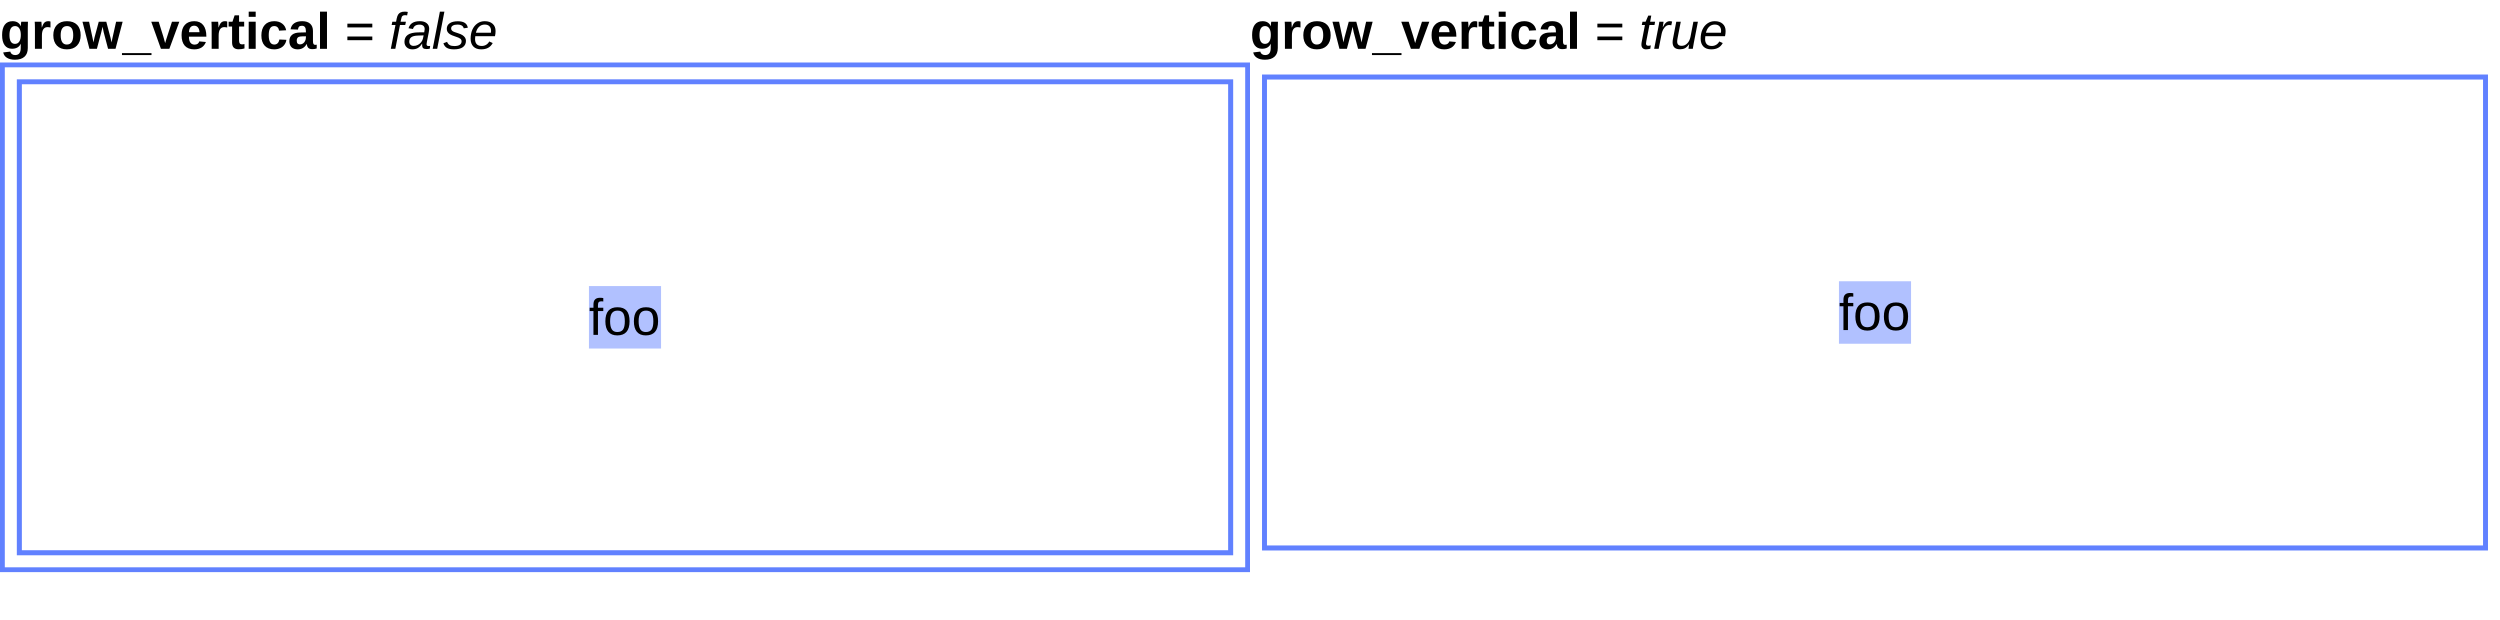 <?xml version="1.0" encoding="UTF-8"?>
<svg xmlns="http://www.w3.org/2000/svg" xmlns:xlink="http://www.w3.org/1999/xlink" width="520pt" height="129pt" viewBox="0 0 520 129" version="1.1">
<defs>
<g>
<symbol overflow="visible" id="glyph0-0">
<path style="stroke:none;" d="M 1.062 -7.344 L 6.938 -7.344 L 6.938 0 L 1.062 0 Z M 1.469 -6.953 L 1.469 -0.391 L 6.531 -0.391 L 6.531 -6.953 Z M 1.469 -6.953 "/>
</symbol>
<symbol overflow="visible" id="glyph0-1">
<path style="stroke:none;" d="M 3.109 2.266 C 2.422 2.266 1.863 2.129 1.438 1.859 C 1.02 1.598 0.766 1.227 0.672 0.75 L 2.141 0.578 C 2.191 0.797 2.301 0.969 2.469 1.094 C 2.645 1.227 2.867 1.297 3.141 1.297 C 3.547 1.297 3.844 1.172 4.031 0.922 C 4.219 0.672 4.312 0.301 4.312 -0.188 L 4.312 -0.484 L 4.328 -1.047 L 4.312 -1.047 C 3.988 -0.359 3.383 -0.016 2.5 -0.016 C 1.844 -0.016 1.332 -0.258 0.969 -0.75 C 0.613 -1.238 0.438 -1.941 0.438 -2.859 C 0.438 -3.785 0.617 -4.5 0.984 -5 C 1.359 -5.5 1.898 -5.75 2.609 -5.75 C 3.43 -5.75 4 -5.41 4.312 -4.734 L 4.344 -4.734 C 4.344 -4.848 4.348 -5.008 4.359 -5.219 C 4.379 -5.438 4.398 -5.578 4.422 -5.641 L 5.812 -5.641 C 5.789 -5.266 5.781 -4.828 5.781 -4.328 L 5.781 -0.172 C 5.781 0.629 5.551 1.234 5.094 1.641 C 4.633 2.055 3.973 2.266 3.109 2.266 Z M 4.328 -2.891 C 4.328 -3.473 4.223 -3.926 4.016 -4.25 C 3.805 -4.57 3.516 -4.734 3.141 -4.734 C 2.359 -4.734 1.969 -4.109 1.969 -2.859 C 1.969 -1.641 2.352 -1.031 3.125 -1.031 C 3.508 -1.031 3.805 -1.191 4.016 -1.516 C 4.223 -1.836 4.328 -2.297 4.328 -2.891 Z M 4.328 -2.891 "/>
</symbol>
<symbol overflow="visible" id="glyph0-2">
<path style="stroke:none;" d="M 0.75 0 L 0.75 -4.312 C 0.75 -4.625 0.742 -4.883 0.734 -5.094 C 0.723 -5.301 0.711 -5.484 0.703 -5.641 L 2.094 -5.641 C 2.102 -5.578 2.117 -5.383 2.141 -5.062 C 2.16 -4.75 2.172 -4.539 2.172 -4.438 L 2.188 -4.438 C 2.332 -4.832 2.457 -5.109 2.562 -5.266 C 2.676 -5.43 2.805 -5.551 2.953 -5.625 C 3.109 -5.707 3.301 -5.75 3.531 -5.75 C 3.719 -5.75 3.867 -5.723 3.984 -5.672 L 3.984 -4.438 C 3.754 -4.488 3.547 -4.516 3.359 -4.516 C 2.992 -4.516 2.707 -4.367 2.5 -4.078 C 2.301 -3.785 2.203 -3.348 2.203 -2.766 L 2.203 0 Z M 0.75 0 "/>
</symbol>
<symbol overflow="visible" id="glyph0-3">
<path style="stroke:none;" d="M 6.109 -2.828 C 6.109 -1.91 5.852 -1.191 5.344 -0.672 C 4.832 -0.148 4.129 0.109 3.234 0.109 C 2.359 0.109 1.672 -0.148 1.172 -0.672 C 0.672 -1.191 0.422 -1.91 0.422 -2.828 C 0.422 -3.734 0.672 -4.445 1.172 -4.969 C 1.672 -5.488 2.367 -5.75 3.266 -5.75 C 4.18 -5.75 4.883 -5.492 5.375 -4.984 C 5.863 -4.484 6.109 -3.766 6.109 -2.828 Z M 4.562 -2.828 C 4.562 -3.492 4.453 -3.977 4.234 -4.281 C 4.016 -4.582 3.695 -4.734 3.281 -4.734 C 2.395 -4.734 1.953 -4.098 1.953 -2.828 C 1.953 -2.191 2.062 -1.707 2.281 -1.375 C 2.5 -1.051 2.812 -0.891 3.219 -0.891 C 4.113 -0.891 4.562 -1.535 4.562 -2.828 Z M 4.562 -2.828 "/>
</symbol>
<symbol overflow="visible" id="glyph0-4">
<path style="stroke:none;" d="M 6.844 0 L 5.297 0 L 4.391 -3.438 C 4.348 -3.594 4.27 -3.977 4.156 -4.594 L 3.875 -3.422 L 2.969 0 L 1.422 0 L -0.031 -5.641 L 1.344 -5.641 L 2.266 -1.328 L 2.344 -1.719 L 2.469 -2.328 L 3.359 -5.641 L 4.922 -5.641 L 5.797 -2.328 C 5.848 -2.141 5.922 -1.805 6.016 -1.328 L 6.156 -2.016 L 6.969 -5.641 L 8.328 -5.641 Z M 6.844 0 "/>
</symbol>
<symbol overflow="visible" id="glyph0-5">
<path style="stroke:none;" d="M -0.109 1.297 L -0.109 0.891 L 6.031 0.891 L 6.031 1.297 Z M -0.109 1.297 "/>
</symbol>
<symbol overflow="visible" id="glyph0-6">
<path style="stroke:none;" d="M 3.812 0 L 2.062 0 L 0.047 -5.641 L 1.594 -5.641 L 2.578 -2.484 C 2.629 -2.305 2.75 -1.875 2.938 -1.188 C 2.977 -1.32 3.051 -1.566 3.156 -1.922 C 3.258 -2.285 3.66 -3.523 4.359 -5.641 L 5.891 -5.641 Z M 3.812 0 "/>
</symbol>
<symbol overflow="visible" id="glyph0-7">
<path style="stroke:none;" d="M 3.047 0.109 C 2.203 0.109 1.551 -0.141 1.094 -0.641 C 0.645 -1.148 0.422 -1.883 0.422 -2.844 C 0.422 -3.77 0.648 -4.484 1.109 -4.984 C 1.566 -5.492 2.223 -5.75 3.078 -5.75 C 3.879 -5.75 4.492 -5.477 4.922 -4.938 C 5.359 -4.395 5.578 -3.609 5.578 -2.578 L 5.578 -2.531 L 1.953 -2.531 C 1.953 -1.988 2.051 -1.578 2.25 -1.297 C 2.457 -1.016 2.75 -0.875 3.125 -0.875 C 3.645 -0.875 3.973 -1.098 4.109 -1.547 L 5.484 -1.422 C 5.086 -0.398 4.273 0.109 3.047 0.109 Z M 3.047 -4.812 C 2.703 -4.812 2.438 -4.691 2.25 -4.453 C 2.07 -4.211 1.977 -3.879 1.969 -3.453 L 4.156 -3.453 C 4.125 -3.91 4.008 -4.25 3.812 -4.469 C 3.625 -4.695 3.367 -4.812 3.047 -4.812 Z M 3.047 -4.812 "/>
</symbol>
<symbol overflow="visible" id="glyph0-8">
<path style="stroke:none;" d="M 2.188 0.094 C 1.758 0.094 1.426 -0.02 1.188 -0.25 C 0.957 -0.488 0.844 -0.848 0.844 -1.328 L 0.844 -4.641 L 0.125 -4.641 L 0.125 -5.641 L 0.922 -5.641 L 1.375 -6.969 L 2.297 -6.969 L 2.297 -5.641 L 3.359 -5.641 L 3.359 -4.641 L 2.297 -4.641 L 2.297 -1.719 C 2.297 -1.445 2.348 -1.242 2.453 -1.109 C 2.555 -0.984 2.719 -0.922 2.938 -0.922 C 3.051 -0.922 3.211 -0.941 3.422 -0.984 L 3.422 -0.078 C 3.055 0.035 2.645 0.094 2.188 0.094 Z M 2.188 0.094 "/>
</symbol>
<symbol overflow="visible" id="glyph0-9">
<path style="stroke:none;" d="M 0.75 -6.656 L 0.75 -7.734 L 2.203 -7.734 L 2.203 -6.656 Z M 0.75 0 L 0.75 -5.641 L 2.203 -5.641 L 2.203 0 Z M 0.75 0 "/>
</symbol>
<symbol overflow="visible" id="glyph0-10">
<path style="stroke:none;" d="M 3.094 0.109 C 2.238 0.109 1.578 -0.145 1.109 -0.656 C 0.648 -1.164 0.422 -1.875 0.422 -2.781 C 0.422 -3.719 0.656 -4.445 1.125 -4.969 C 1.594 -5.488 2.254 -5.75 3.109 -5.75 C 3.773 -5.75 4.328 -5.578 4.766 -5.234 C 5.203 -4.898 5.473 -4.441 5.578 -3.859 L 4.109 -3.781 C 4.066 -4.07 3.961 -4.301 3.797 -4.469 C 3.629 -4.645 3.391 -4.734 3.078 -4.734 C 2.328 -4.734 1.953 -4.102 1.953 -2.844 C 1.953 -1.539 2.336 -0.891 3.109 -0.891 C 3.379 -0.891 3.609 -0.977 3.797 -1.156 C 3.984 -1.332 4.102 -1.594 4.156 -1.938 L 5.625 -1.875 C 5.57 -1.488 5.43 -1.145 5.203 -0.844 C 4.984 -0.539 4.691 -0.305 4.328 -0.141 C 3.961 0.023 3.551 0.109 3.094 0.109 Z M 3.094 0.109 "/>
</symbol>
<symbol overflow="visible" id="glyph0-11">
<path style="stroke:none;" d="M 2.047 0.109 C 1.504 0.109 1.078 -0.035 0.766 -0.328 C 0.461 -0.629 0.312 -1.051 0.312 -1.594 C 0.312 -2.176 0.5 -2.617 0.875 -2.922 C 1.258 -3.234 1.812 -3.391 2.531 -3.391 L 3.75 -3.422 L 3.75 -3.703 C 3.75 -4.066 3.68 -4.336 3.547 -4.516 C 3.422 -4.703 3.211 -4.797 2.922 -4.797 C 2.648 -4.797 2.453 -4.734 2.328 -4.609 C 2.203 -4.484 2.125 -4.281 2.094 -4 L 0.562 -4.062 C 0.656 -4.613 0.906 -5.031 1.312 -5.312 C 1.727 -5.602 2.285 -5.75 2.984 -5.75 C 3.703 -5.75 4.254 -5.57 4.641 -5.219 C 5.023 -4.863 5.219 -4.363 5.219 -3.719 L 5.219 -1.672 C 5.219 -1.348 5.254 -1.125 5.328 -1 C 5.398 -0.883 5.52 -0.828 5.688 -0.828 C 5.789 -0.828 5.895 -0.836 6 -0.859 L 6 -0.078 C 5.914 -0.055 5.836 -0.035 5.766 -0.016 C 5.703 0.004 5.633 0.02 5.562 0.031 C 5.488 0.039 5.41 0.047 5.328 0.047 C 5.254 0.055 5.164 0.062 5.062 0.062 C 4.695 0.062 4.426 -0.023 4.25 -0.203 C 4.07 -0.391 3.969 -0.656 3.938 -1 L 3.906 -1 C 3.488 -0.258 2.867 0.109 2.047 0.109 Z M 3.75 -2.609 L 3 -2.594 C 2.656 -2.582 2.41 -2.547 2.266 -2.484 C 2.129 -2.422 2.023 -2.328 1.953 -2.203 C 1.879 -2.078 1.844 -1.91 1.844 -1.703 C 1.844 -1.441 1.898 -1.242 2.016 -1.109 C 2.141 -0.984 2.305 -0.922 2.516 -0.922 C 2.742 -0.922 2.953 -0.984 3.141 -1.109 C 3.328 -1.234 3.473 -1.406 3.578 -1.625 C 3.691 -1.844 3.75 -2.078 3.75 -2.328 Z M 3.75 -2.609 "/>
</symbol>
<symbol overflow="visible" id="glyph0-12">
<path style="stroke:none;" d="M 0.75 0 L 0.75 -7.734 L 2.203 -7.734 L 2.203 0 Z M 0.75 0 "/>
</symbol>
<symbol overflow="visible" id="glyph1-0">
<path style="stroke:none;" d="M 1.062 -7.344 L 6.938 -7.344 L 6.938 0 L 1.062 0 Z M 1.469 -6.953 L 1.469 -0.391 L 6.531 -0.391 L 6.531 -6.953 Z M 1.469 -6.953 "/>
</symbol>
<symbol overflow="visible" id="glyph1-1">
<path style="stroke:none;" d=""/>
</symbol>
<symbol overflow="visible" id="glyph1-2">
<path style="stroke:none;" d="M 0.516 -4.453 L 0.516 -5.234 L 5.703 -5.234 L 5.703 -4.453 Z M 0.516 -1.797 L 0.516 -2.562 L 5.703 -2.562 L 5.703 -1.797 Z M 0.516 -1.797 "/>
</symbol>
<symbol overflow="visible" id="glyph1-3">
<path style="stroke:none;" d="M 1.875 -4.953 L 1.875 0 L 0.938 0 L 0.938 -4.953 L 0.156 -4.953 L 0.156 -5.641 L 0.938 -5.641 L 0.938 -6.281 C 0.938 -6.789 1.051 -7.156 1.281 -7.375 C 1.508 -7.602 1.852 -7.719 2.312 -7.719 C 2.57 -7.719 2.797 -7.695 2.984 -7.656 L 2.984 -6.953 C 2.828 -6.973 2.688 -6.984 2.562 -6.984 C 2.32 -6.984 2.145 -6.922 2.031 -6.797 C 1.926 -6.68 1.875 -6.461 1.875 -6.141 L 1.875 -5.641 L 2.984 -5.641 L 2.984 -4.953 Z M 1.875 -4.953 "/>
</symbol>
<symbol overflow="visible" id="glyph1-4">
<path style="stroke:none;" d="M 5.484 -2.828 C 5.484 -1.836 5.266 -1.098 4.828 -0.609 C 4.398 -0.129 3.77 0.109 2.938 0.109 C 2.113 0.109 1.492 -0.141 1.078 -0.641 C 0.66 -1.148 0.453 -1.879 0.453 -2.828 C 0.453 -4.773 1.289 -5.75 2.969 -5.75 C 3.832 -5.75 4.469 -5.508 4.875 -5.031 C 5.281 -4.551 5.484 -3.816 5.484 -2.828 Z M 4.5 -2.828 C 4.5 -3.598 4.383 -4.16 4.156 -4.516 C 3.926 -4.867 3.535 -5.047 2.984 -5.047 C 2.441 -5.047 2.047 -4.863 1.797 -4.5 C 1.555 -4.145 1.438 -3.586 1.438 -2.828 C 1.438 -2.078 1.555 -1.516 1.797 -1.141 C 2.035 -0.773 2.414 -0.594 2.938 -0.594 C 3.5 -0.594 3.898 -0.77 4.141 -1.125 C 4.379 -1.488 4.5 -2.055 4.5 -2.828 Z M 4.5 -2.828 "/>
</symbol>
<symbol overflow="visible" id="glyph2-0">
<path style="stroke:none;" d=""/>
</symbol>
<symbol overflow="visible" id="glyph2-1">
<path style="stroke:none;" d="M 2.266 -4.953 L 1.297 0 L 0.359 0 L 1.328 -4.953 L 0.531 -4.953 L 0.672 -5.641 L 1.453 -5.641 L 1.578 -6.281 C 1.66 -6.664 1.766 -6.953 1.891 -7.141 C 2.023 -7.336 2.195 -7.484 2.406 -7.578 C 2.625 -7.68 2.898 -7.734 3.234 -7.734 C 3.492 -7.734 3.711 -7.711 3.891 -7.672 L 3.75 -6.953 L 3.516 -6.984 L 3.281 -7 C 3.062 -7 2.891 -6.941 2.766 -6.828 C 2.648 -6.711 2.562 -6.484 2.5 -6.141 L 2.391 -5.641 L 3.5 -5.641 L 3.359 -4.953 Z M 2.266 -4.953 "/>
</symbol>
<symbol overflow="visible" id="glyph2-2">
<path style="stroke:none;" d="M 4.828 0.047 C 4.504 0.047 4.27 -0.016 4.125 -0.141 C 3.977 -0.273 3.906 -0.477 3.906 -0.75 L 3.922 -1.078 L 3.891 -1.078 C 3.609 -0.641 3.312 -0.332 3 -0.156 C 2.688 0.02 2.312 0.109 1.875 0.109 C 1.395 0.109 1 -0.035 0.688 -0.328 C 0.383 -0.617 0.234 -0.992 0.234 -1.453 C 0.234 -2.086 0.461 -2.57 0.922 -2.906 C 1.391 -3.238 2.125 -3.41 3.125 -3.422 L 4.344 -3.438 C 4.406 -3.781 4.438 -4 4.438 -4.094 C 4.438 -4.414 4.344 -4.648 4.156 -4.797 C 3.977 -4.953 3.723 -5.031 3.391 -5.031 C 2.984 -5.031 2.672 -4.953 2.453 -4.797 C 2.242 -4.648 2.094 -4.426 2 -4.125 L 1.078 -4.281 C 1.234 -4.789 1.504 -5.16 1.891 -5.391 C 2.273 -5.629 2.797 -5.75 3.453 -5.75 C 4.047 -5.75 4.516 -5.609 4.859 -5.328 C 5.203 -5.047 5.375 -4.672 5.375 -4.203 C 5.375 -3.984 5.344 -3.711 5.281 -3.391 L 4.891 -1.422 C 4.848 -1.254 4.828 -1.098 4.828 -0.953 C 4.828 -0.703 4.969 -0.578 5.25 -0.578 C 5.352 -0.578 5.461 -0.586 5.578 -0.609 L 5.5 -0.031 C 5.27 0.02 5.047 0.047 4.828 0.047 Z M 4.219 -2.797 L 3.172 -2.766 C 2.766 -2.754 2.441 -2.719 2.203 -2.656 C 1.961 -2.594 1.773 -2.508 1.641 -2.406 C 1.516 -2.312 1.414 -2.188 1.344 -2.031 C 1.27 -1.883 1.234 -1.703 1.234 -1.484 C 1.234 -1.223 1.316 -1.008 1.484 -0.844 C 1.648 -0.688 1.867 -0.609 2.141 -0.609 C 2.473 -0.609 2.773 -0.68 3.047 -0.828 C 3.316 -0.973 3.539 -1.16 3.719 -1.391 C 3.895 -1.617 4.016 -1.867 4.078 -2.141 Z M 4.219 -2.797 "/>
</symbol>
<symbol overflow="visible" id="glyph2-3">
<path style="stroke:none;" d="M 0.172 0 L 1.672 -7.734 L 2.609 -7.734 L 1.109 0 Z M 0.172 0 "/>
</symbol>
<symbol overflow="visible" id="glyph2-4">
<path style="stroke:none;" d="M 4.719 -1.656 C 4.719 -1.094 4.504 -0.656 4.078 -0.344 C 3.648 -0.039 3.031 0.109 2.219 0.109 C 1.613 0.109 1.129 0.008 0.766 -0.188 C 0.41 -0.395 0.164 -0.719 0.031 -1.156 L 0.797 -1.453 C 0.91 -1.148 1.086 -0.926 1.328 -0.781 C 1.566 -0.645 1.891 -0.578 2.297 -0.578 C 2.797 -0.578 3.172 -0.66 3.422 -0.828 C 3.68 -0.992 3.812 -1.238 3.812 -1.562 C 3.812 -1.781 3.723 -1.961 3.547 -2.109 C 3.367 -2.254 2.992 -2.414 2.422 -2.594 C 1.973 -2.738 1.641 -2.879 1.422 -3.016 C 1.203 -3.148 1.031 -3.312 0.906 -3.5 C 0.789 -3.688 0.734 -3.906 0.734 -4.156 C 0.734 -4.656 0.93 -5.039 1.328 -5.312 C 1.734 -5.594 2.305 -5.734 3.047 -5.734 C 4.273 -5.734 4.961 -5.285 5.109 -4.391 L 4.266 -4.266 C 4.191 -4.535 4.047 -4.734 3.828 -4.859 C 3.617 -4.984 3.336 -5.047 2.984 -5.047 C 2.547 -5.047 2.211 -4.973 1.984 -4.828 C 1.754 -4.691 1.641 -4.5 1.641 -4.25 C 1.641 -4.102 1.676 -3.977 1.75 -3.875 C 1.82 -3.781 1.926 -3.691 2.062 -3.609 C 2.195 -3.535 2.516 -3.422 3.016 -3.266 C 3.453 -3.129 3.781 -2.988 4 -2.844 C 4.227 -2.695 4.406 -2.523 4.531 -2.328 C 4.656 -2.141 4.719 -1.914 4.719 -1.656 Z M 4.719 -1.656 "/>
</symbol>
<symbol overflow="visible" id="glyph2-5">
<path style="stroke:none;" d="M 1.328 -2.625 C 1.305 -2.5 1.289 -2.301 1.281 -2.031 C 1.281 -1.57 1.395 -1.219 1.625 -0.969 C 1.863 -0.719 2.211 -0.594 2.672 -0.594 C 3.016 -0.594 3.32 -0.676 3.594 -0.844 C 3.863 -1.008 4.078 -1.238 4.234 -1.531 L 4.953 -1.203 C 4.703 -0.742 4.379 -0.41 3.984 -0.203 C 3.598 0.004 3.125 0.109 2.562 0.109 C 1.863 0.109 1.32 -0.082 0.938 -0.469 C 0.551 -0.863 0.359 -1.41 0.359 -2.109 C 0.359 -2.805 0.477 -3.43 0.719 -3.984 C 0.969 -4.535 1.316 -4.969 1.766 -5.281 C 2.211 -5.594 2.719 -5.75 3.281 -5.75 C 3.988 -5.75 4.539 -5.566 4.938 -5.203 C 5.344 -4.848 5.547 -4.344 5.547 -3.688 C 5.547 -3.32 5.504 -2.969 5.422 -2.625 Z M 4.578 -3.344 L 4.609 -3.719 C 4.609 -4.145 4.492 -4.473 4.266 -4.703 C 4.047 -4.93 3.723 -5.047 3.297 -5.047 C 2.836 -5.047 2.445 -4.895 2.125 -4.594 C 1.812 -4.301 1.586 -3.883 1.453 -3.344 Z M 4.578 -3.344 "/>
</symbol>
<symbol overflow="visible" id="glyph2-6">
<path style="stroke:none;" d="M 1.438 0.109 C 1.133 0.109 0.898 0.02 0.734 -0.156 C 0.566 -0.332 0.484 -0.566 0.484 -0.859 C 0.484 -1.055 0.508 -1.285 0.562 -1.547 L 1.219 -4.953 L 0.562 -4.953 L 0.703 -5.641 L 1.359 -5.641 L 1.906 -6.906 L 2.531 -6.906 L 2.297 -5.641 L 3.328 -5.641 L 3.203 -4.953 L 2.156 -4.953 L 1.5 -1.594 C 1.457 -1.383 1.438 -1.219 1.438 -1.094 C 1.438 -0.789 1.594 -0.641 1.906 -0.641 C 2.051 -0.641 2.227 -0.664 2.438 -0.719 L 2.328 -0.016 C 1.984 0.066 1.688 0.109 1.438 0.109 Z M 1.438 0.109 "/>
</symbol>
<symbol overflow="visible" id="glyph2-7">
<path style="stroke:none;" d="M 3.734 -4.891 C 3.586 -4.93 3.43 -4.953 3.266 -4.953 C 2.898 -4.953 2.57 -4.758 2.281 -4.375 C 1.988 -4 1.789 -3.52 1.688 -2.938 L 1.109 0 L 0.172 0 L 1.016 -4.328 L 1.156 -5.047 L 1.25 -5.641 L 2.125 -5.641 L 1.953 -4.484 L 1.969 -4.484 C 2.195 -4.941 2.422 -5.266 2.641 -5.453 C 2.867 -5.648 3.129 -5.75 3.422 -5.75 C 3.578 -5.75 3.738 -5.723 3.906 -5.672 Z M 3.734 -4.891 "/>
</symbol>
<symbol overflow="visible" id="glyph2-8">
<path style="stroke:none;" d="M 2.156 -5.641 L 1.5 -2.281 C 1.438 -1.969 1.406 -1.707 1.406 -1.5 C 1.406 -0.914 1.719 -0.625 2.344 -0.625 C 2.781 -0.625 3.164 -0.789 3.5 -1.125 C 3.832 -1.457 4.055 -1.91 4.172 -2.484 L 4.781 -5.641 L 5.719 -5.641 L 4.859 -1.203 C 4.785 -0.867 4.719 -0.469 4.656 0 L 3.766 0 C 3.766 -0.039 3.781 -0.176 3.812 -0.406 C 3.852 -0.633 3.883 -0.82 3.906 -0.969 L 3.891 -0.969 C 3.609 -0.562 3.32 -0.281 3.031 -0.125 C 2.738 0.02 2.395 0.094 2 0.094 C 1.477 0.094 1.086 -0.031 0.828 -0.281 C 0.578 -0.531 0.453 -0.895 0.453 -1.375 C 0.453 -1.602 0.488 -1.891 0.562 -2.234 L 1.219 -5.641 Z M 2.156 -5.641 "/>
</symbol>
</g>
<clipPath id="clip1">
  <path d="M 122.5 59.5 L 137.5 59.5 L 137.5 72.5 L 122.5 72.5 Z M 122.5 59.5 "/>
</clipPath>
<clipPath id="clip2">
  <path d="M 122.5 61 L 137 61 L 137 70 L 122.5 70 Z M 122.5 61 "/>
</clipPath>
<clipPath id="clip3">
  <path d="M 4 17 L 256 17 L 256 115 L 4 115 Z M 4 17 "/>
</clipPath>
<clipPath id="clip4">
  <path d="M 382.5 58.5 L 397.5 58.5 L 397.5 71.5 L 382.5 71.5 Z M 382.5 58.5 "/>
</clipPath>
<clipPath id="clip5">
  <path d="M 382.5 60 L 397 60 L 397 69 L 382.5 69 Z M 382.5 60 "/>
</clipPath>
<clipPath id="clip6">
  <path d="M 263 16 L 517 16 L 517 114 L 263 114 Z M 263 16 "/>
</clipPath>
</defs>
<g id="surface2">
<g style="fill:rgb(0%,0%,0%);fill-opacity:1;">
  <use xlink:href="#glyph0-1" x="0" y="10.156"/>
  <use xlink:href="#glyph0-2" x="6.516" y="10.156"/>
  <use xlink:href="#glyph0-3" x="10.667" y="10.156"/>
  <use xlink:href="#glyph0-4" x="17.183" y="10.156"/>
  <use xlink:href="#glyph0-5" x="25.479" y="10.156"/>
  <use xlink:href="#glyph0-6" x="31.412" y="10.156"/>
  <use xlink:href="#glyph0-7" x="37.345" y="10.156"/>
  <use xlink:href="#glyph0-2" x="43.277" y="10.156"/>
  <use xlink:href="#glyph0-8" x="47.429" y="10.156"/>
  <use xlink:href="#glyph0-9" x="50.98" y="10.156"/>
  <use xlink:href="#glyph0-10" x="53.944" y="10.156"/>
  <use xlink:href="#glyph0-11" x="59.877" y="10.156"/>
  <use xlink:href="#glyph0-12" x="65.81" y="10.156"/>
</g>
<g style="fill:rgb(0%,0%,0%);fill-opacity:1;">
  <use xlink:href="#glyph1-1" x="68.773" y="10.156"/>
  <use xlink:href="#glyph1-2" x="71.737" y="10.156"/>
  <use xlink:href="#glyph1-1" x="77.967" y="10.156"/>
</g>
<g style="fill:rgb(0%,0%,0%);fill-opacity:1;">
  <use xlink:href="#glyph2-1" x="80.931" y="10.156"/>
  <use xlink:href="#glyph2-2" x="83.895" y="10.156"/>
  <use xlink:href="#glyph2-3" x="89.827" y="10.156"/>
  <use xlink:href="#glyph2-4" x="92.197" y="10.156"/>
  <use xlink:href="#glyph2-5" x="97.531" y="10.156"/>
</g>
<path style=" stroke:none;fill-rule:evenodd;fill:rgb(38.039%,50.588%,100%);fill-opacity:1;" d="M 0 13 L 260 13 L 260 119 L 0 119 Z M 1 14 L 259 14 L 259 118 L 1 118 Z M 1 14 "/>
<path style="fill:none;stroke-width:1;stroke-linecap:butt;stroke-linejoin:miter;stroke:rgb(38.039%,50.588%,100%);stroke-opacity:1;stroke-miterlimit:10;" d="M 0 0 L 252 0 L 252 98 L 0 98 Z M 0 0 " transform="matrix(1,0,0,1,4,17)"/>
<g clip-path="url(#clip1)" clip-rule="nonzero">
<path style=" stroke:none;fill-rule:nonzero;fill:rgb(38.039%,50.588%,100%);fill-opacity:0.49;" d="M 122.5 59.5 L 137.5 59.5 L 137.5 72.5 L 122.5 72.5 Z M 122.5 59.5 "/>
</g>
<g clip-path="url(#clip2)" clip-rule="nonzero">
<g style="fill:rgb(0%,0%,0%);fill-opacity:1;">
  <use xlink:href="#glyph1-3" x="122.5" y="69.656"/>
  <use xlink:href="#glyph1-4" x="125.464" y="69.656"/>
  <use xlink:href="#glyph1-4" x="131.396" y="69.656"/>
</g>
</g>
<g clip-path="url(#clip3)" clip-rule="nonzero">
<path style="fill:none;stroke-width:1;stroke-linecap:butt;stroke-linejoin:miter;stroke:rgb(38.039%,50.588%,100%);stroke-opacity:1;stroke-miterlimit:10;" d="M 0 0 L 252 0 L 252 98 L 0 98 Z M 0 0 " transform="matrix(1,0,0,1,4,17)"/>
</g>
<g style="fill:rgb(0%,0%,0%);fill-opacity:1;">
  <use xlink:href="#glyph0-1" x="260" y="10.156"/>
  <use xlink:href="#glyph0-2" x="266.516" y="10.156"/>
  <use xlink:href="#glyph0-3" x="270.667" y="10.156"/>
  <use xlink:href="#glyph0-4" x="277.183" y="10.156"/>
  <use xlink:href="#glyph0-5" x="285.479" y="10.156"/>
  <use xlink:href="#glyph0-6" x="291.412" y="10.156"/>
  <use xlink:href="#glyph0-7" x="297.345" y="10.156"/>
  <use xlink:href="#glyph0-2" x="303.277" y="10.156"/>
  <use xlink:href="#glyph0-8" x="307.429" y="10.156"/>
  <use xlink:href="#glyph0-9" x="310.98" y="10.156"/>
  <use xlink:href="#glyph0-10" x="313.944" y="10.156"/>
  <use xlink:href="#glyph0-11" x="319.877" y="10.156"/>
  <use xlink:href="#glyph0-12" x="325.81" y="10.156"/>
</g>
<g style="fill:rgb(0%,0%,0%);fill-opacity:1;">
  <use xlink:href="#glyph1-1" x="328.773" y="10.156"/>
  <use xlink:href="#glyph1-2" x="331.737" y="10.156"/>
  <use xlink:href="#glyph1-1" x="337.967" y="10.156"/>
</g>
<g style="fill:rgb(0%,0%,0%);fill-opacity:1;">
  <use xlink:href="#glyph2-6" x="340.931" y="10.156"/>
  <use xlink:href="#glyph2-7" x="343.895" y="10.156"/>
  <use xlink:href="#glyph2-8" x="347.446" y="10.156"/>
  <use xlink:href="#glyph2-5" x="353.379" y="10.156"/>
</g>
<path style="fill:none;stroke-width:1;stroke-linecap:butt;stroke-linejoin:miter;stroke:rgb(38.039%,50.588%,100%);stroke-opacity:1;stroke-miterlimit:10;" d="M 0 0 L 254 0 L 254 98 L 0 98 Z M 0 0 " transform="matrix(1,0,0,1,263,16)"/>
<g clip-path="url(#clip4)" clip-rule="nonzero">
<path style=" stroke:none;fill-rule:nonzero;fill:rgb(38.039%,50.588%,100%);fill-opacity:0.49;" d="M 382.5 58.5 L 397.5 58.5 L 397.5 71.5 L 382.5 71.5 Z M 382.5 58.5 "/>
</g>
<g clip-path="url(#clip5)" clip-rule="nonzero">
<g style="fill:rgb(0%,0%,0%);fill-opacity:1;">
  <use xlink:href="#glyph1-3" x="382.5" y="68.656"/>
  <use xlink:href="#glyph1-4" x="385.464" y="68.656"/>
  <use xlink:href="#glyph1-4" x="391.396" y="68.656"/>
</g>
</g>
<g clip-path="url(#clip6)" clip-rule="nonzero">
<path style="fill:none;stroke-width:1;stroke-linecap:butt;stroke-linejoin:miter;stroke:rgb(38.039%,50.588%,100%);stroke-opacity:1;stroke-miterlimit:10;" d="M 0 0 L 254 0 L 254 98 L 0 98 Z M 0 0 " transform="matrix(1,0,0,1,263,16)"/>
</g>
</g>
</svg>
